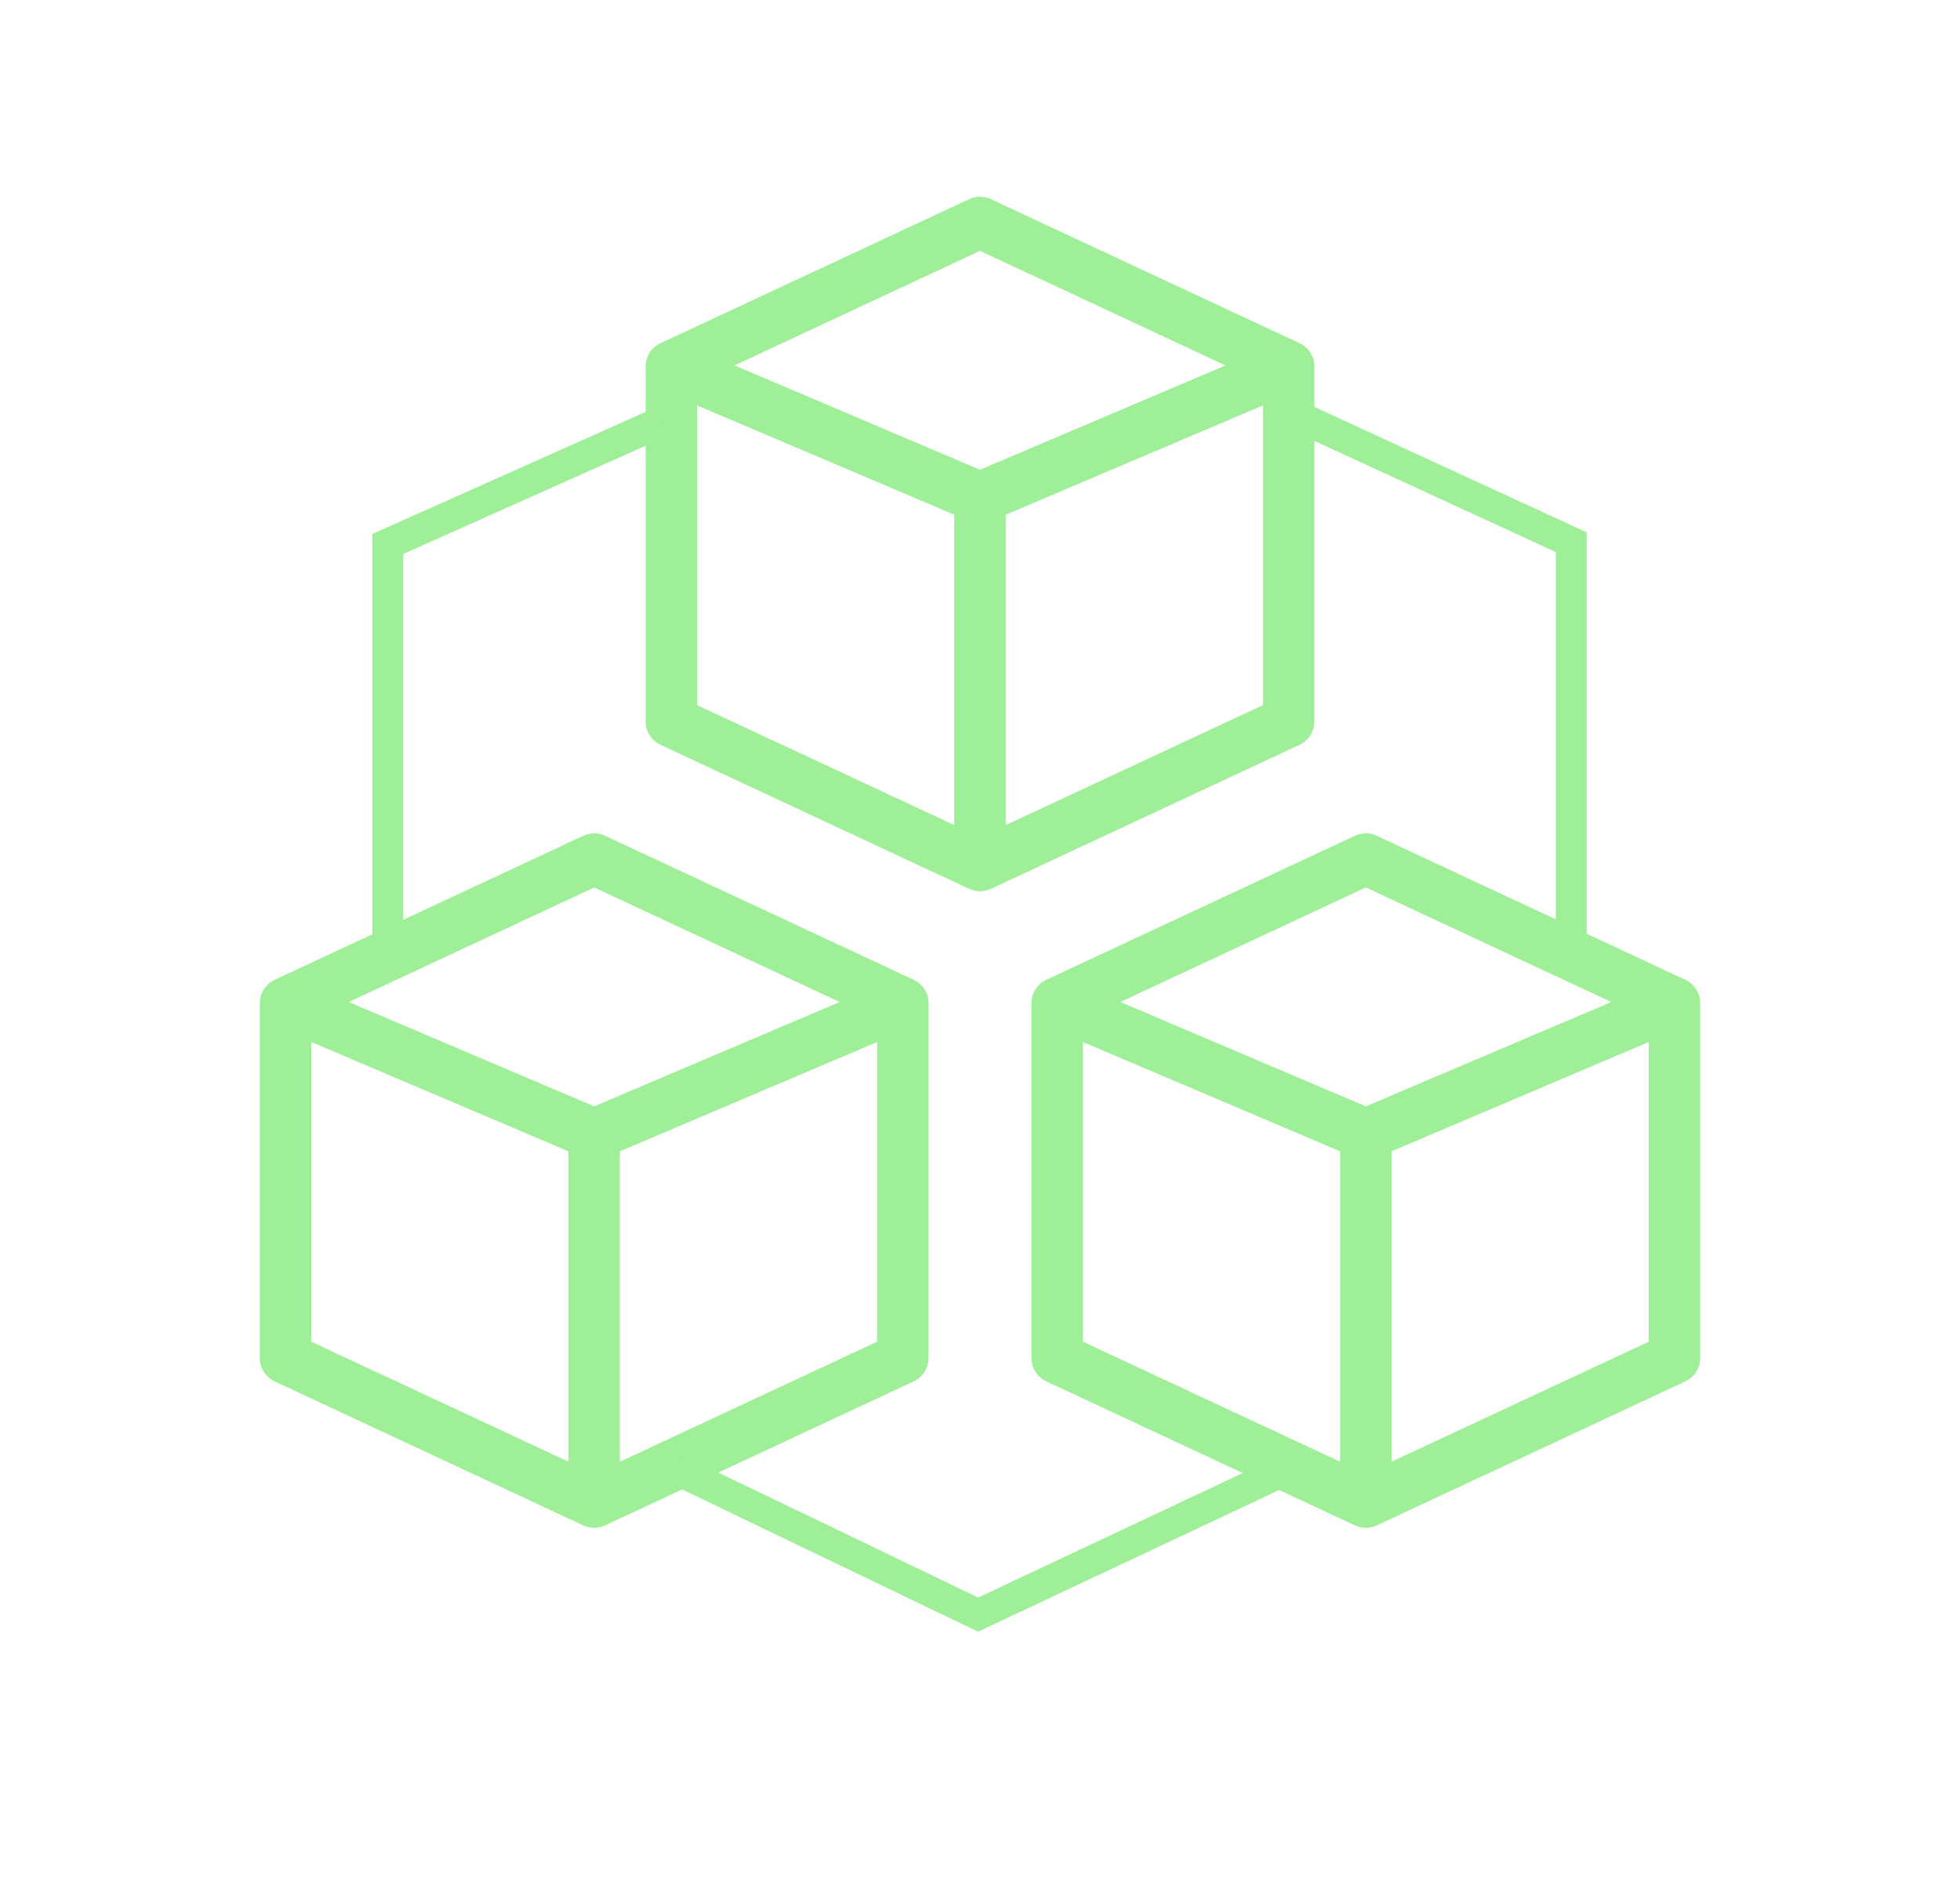 <svg width="508" height="492" viewBox="0 0 508 492" fill="none" xmlns="http://www.w3.org/2000/svg">
<path fill-rule="evenodd" clip-rule="evenodd" d="M151.181 216.625C152.968 215.792 155.032 215.792 156.819 216.625L236.819 253.959C239.167 255.054 240.667 257.41 240.667 260V352C240.667 354.591 239.167 356.945 236.819 358.041L156.819 395.375C155.032 396.208 152.968 396.208 151.181 395.375L71.181 358.041C68.834 356.945 67.333 354.591 67.333 352V260C67.333 257.41 68.834 255.054 71.181 253.959L151.181 216.625ZM80.667 270.077L147.333 298.41V378.865L80.667 347.755V270.077ZM160.667 378.865L227.333 347.755V270.077L160.667 298.41V378.865ZM154 286.756L217.625 259.715L154 230.023L90.374 259.715L154 286.756Z" fill="#9FEE98"/>
<path fill-rule="evenodd" clip-rule="evenodd" d="M351.181 216.625C352.968 215.792 355.032 215.792 356.819 216.625L436.819 253.959C439.167 255.054 440.667 257.41 440.667 260V352C440.667 354.591 439.167 356.945 436.819 358.041L356.819 395.375C355.032 396.208 352.968 396.208 351.181 395.375L271.181 358.041C268.834 356.945 267.333 354.591 267.333 352V260C267.333 257.41 268.834 255.054 271.181 253.959L351.181 216.625ZM280.667 270.077L347.333 298.41V378.865L280.667 347.755V270.077ZM360.667 378.865L427.333 347.755V270.077L360.667 298.41V378.865ZM354 286.756L417.625 259.715L354 230.023L290.374 259.715L354 286.756Z" fill="#9FEE98"/>
<path fill-rule="evenodd" clip-rule="evenodd" d="M251.181 51.625C252.968 50.791 255.032 50.791 256.819 51.625L336.819 88.959C339.167 90.054 340.667 92.41 340.667 95V187C340.667 189.591 339.167 191.945 336.819 193.041L256.819 230.375C255.032 231.208 252.968 231.208 251.181 230.375L171.181 193.041C168.834 191.945 167.333 189.591 167.333 187V95C167.333 92.41 168.834 90.054 171.181 88.959L251.181 51.625ZM180.667 105.077L247.333 133.41V213.865L180.667 182.755V105.077ZM260.667 213.865L327.333 182.755V105.077L260.667 133.41V213.865ZM254 121.756L317.625 94.716L254 65.023L190.374 94.716L254 121.756Z" fill="#9FEE98"/>
<path d="M100.5 245L100.5 141L171 109.5" stroke="#9FEE98" stroke-width="8"/>
<path d="M407.253 245.5L407.253 140.545L335.5 107.5" stroke="#9FEE98" stroke-width="8"/>
<path d="M331.761 381.679L253.5 418.5L174.5 380.5" stroke="#9FEE98" stroke-width="8"/>
</svg>
